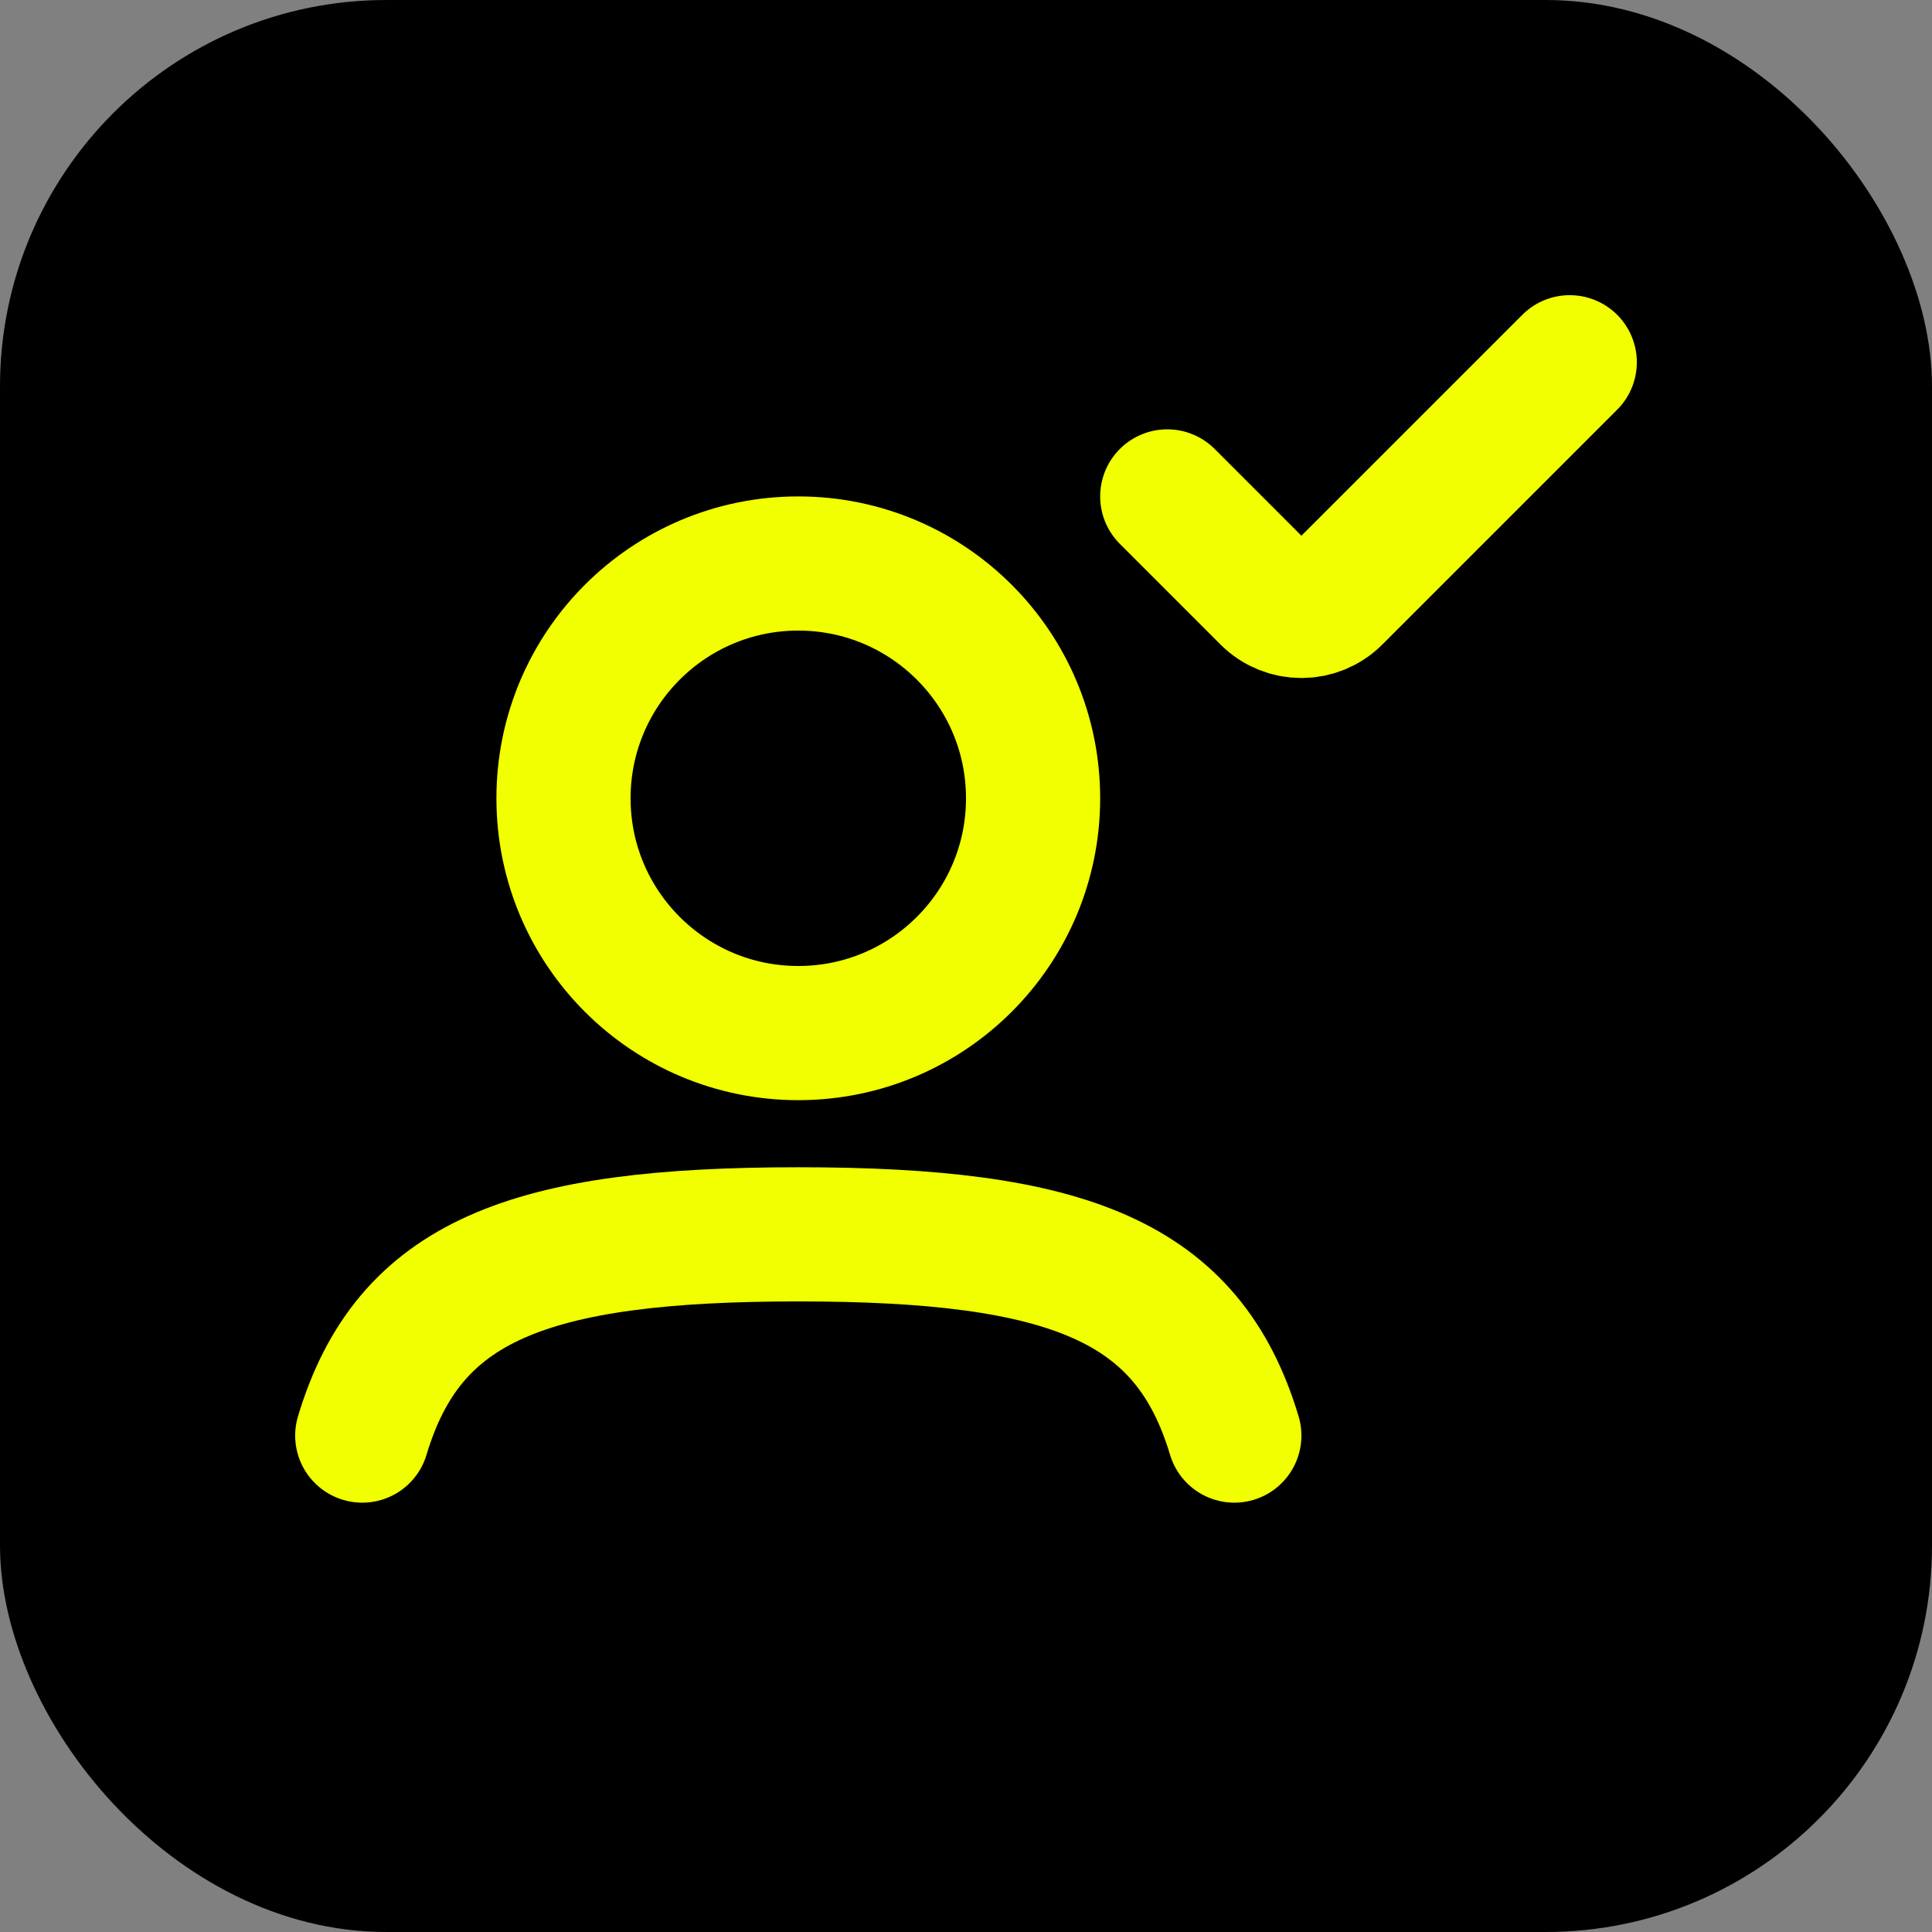 <!DOCTYPE svg PUBLIC "-//W3C//DTD SVG 1.1//EN" "http://www.w3.org/Graphics/SVG/1.1/DTD/svg11.dtd">
<!-- Uploaded to: SVG Repo, www.svgrepo.com, Transformed by: SVG Repo Mixer Tools -->
<svg width="800px" height="800px" viewBox="-2.4 -2.4 28.80 28.80" fill="none" xmlns="http://www.w3.org/2000/svg">
<rect x="-2.4" y="-2.4" width="28.80" height="28.80" fill="#808080" stroke="none"/>
<g id="SVGRepo_bgCarrier" stroke-width="0">
<rect x="-2.4" y="-2.4" width="28.80" height="28.80" rx="5.76" fill="#000000" strokewidth="0"/>
</g>
<g id="SVGRepo_tracerCarrier" stroke-linecap="round" stroke-linejoin="round"/>
<g id="SVGRepo_iconCarrier"> <path d="M3 19C3.691 16.693 5.47 16 9.5 16C13.53 16 15.309 16.693 16 19" stroke="#F1FF00" stroke-width="2" stroke-linecap="round"/> <path d="M13 9.5C13 11.433 11.433 13 9.5 13C7.567 13 6 11.433 6 9.5C6 7.567 7.567 6 9.5 6C11.433 6 13 7.567 13 9.5Z" stroke="#F1FF00" stroke-width="2"/> <path d="M15 5L16.5 6.5V6.5C16.776 6.776 17.224 6.776 17.5 6.5V6.5L21 3" stroke="#F1FF00" stroke-width="2" stroke-linecap="round" stroke-linejoin="round"/> </g>
</svg>